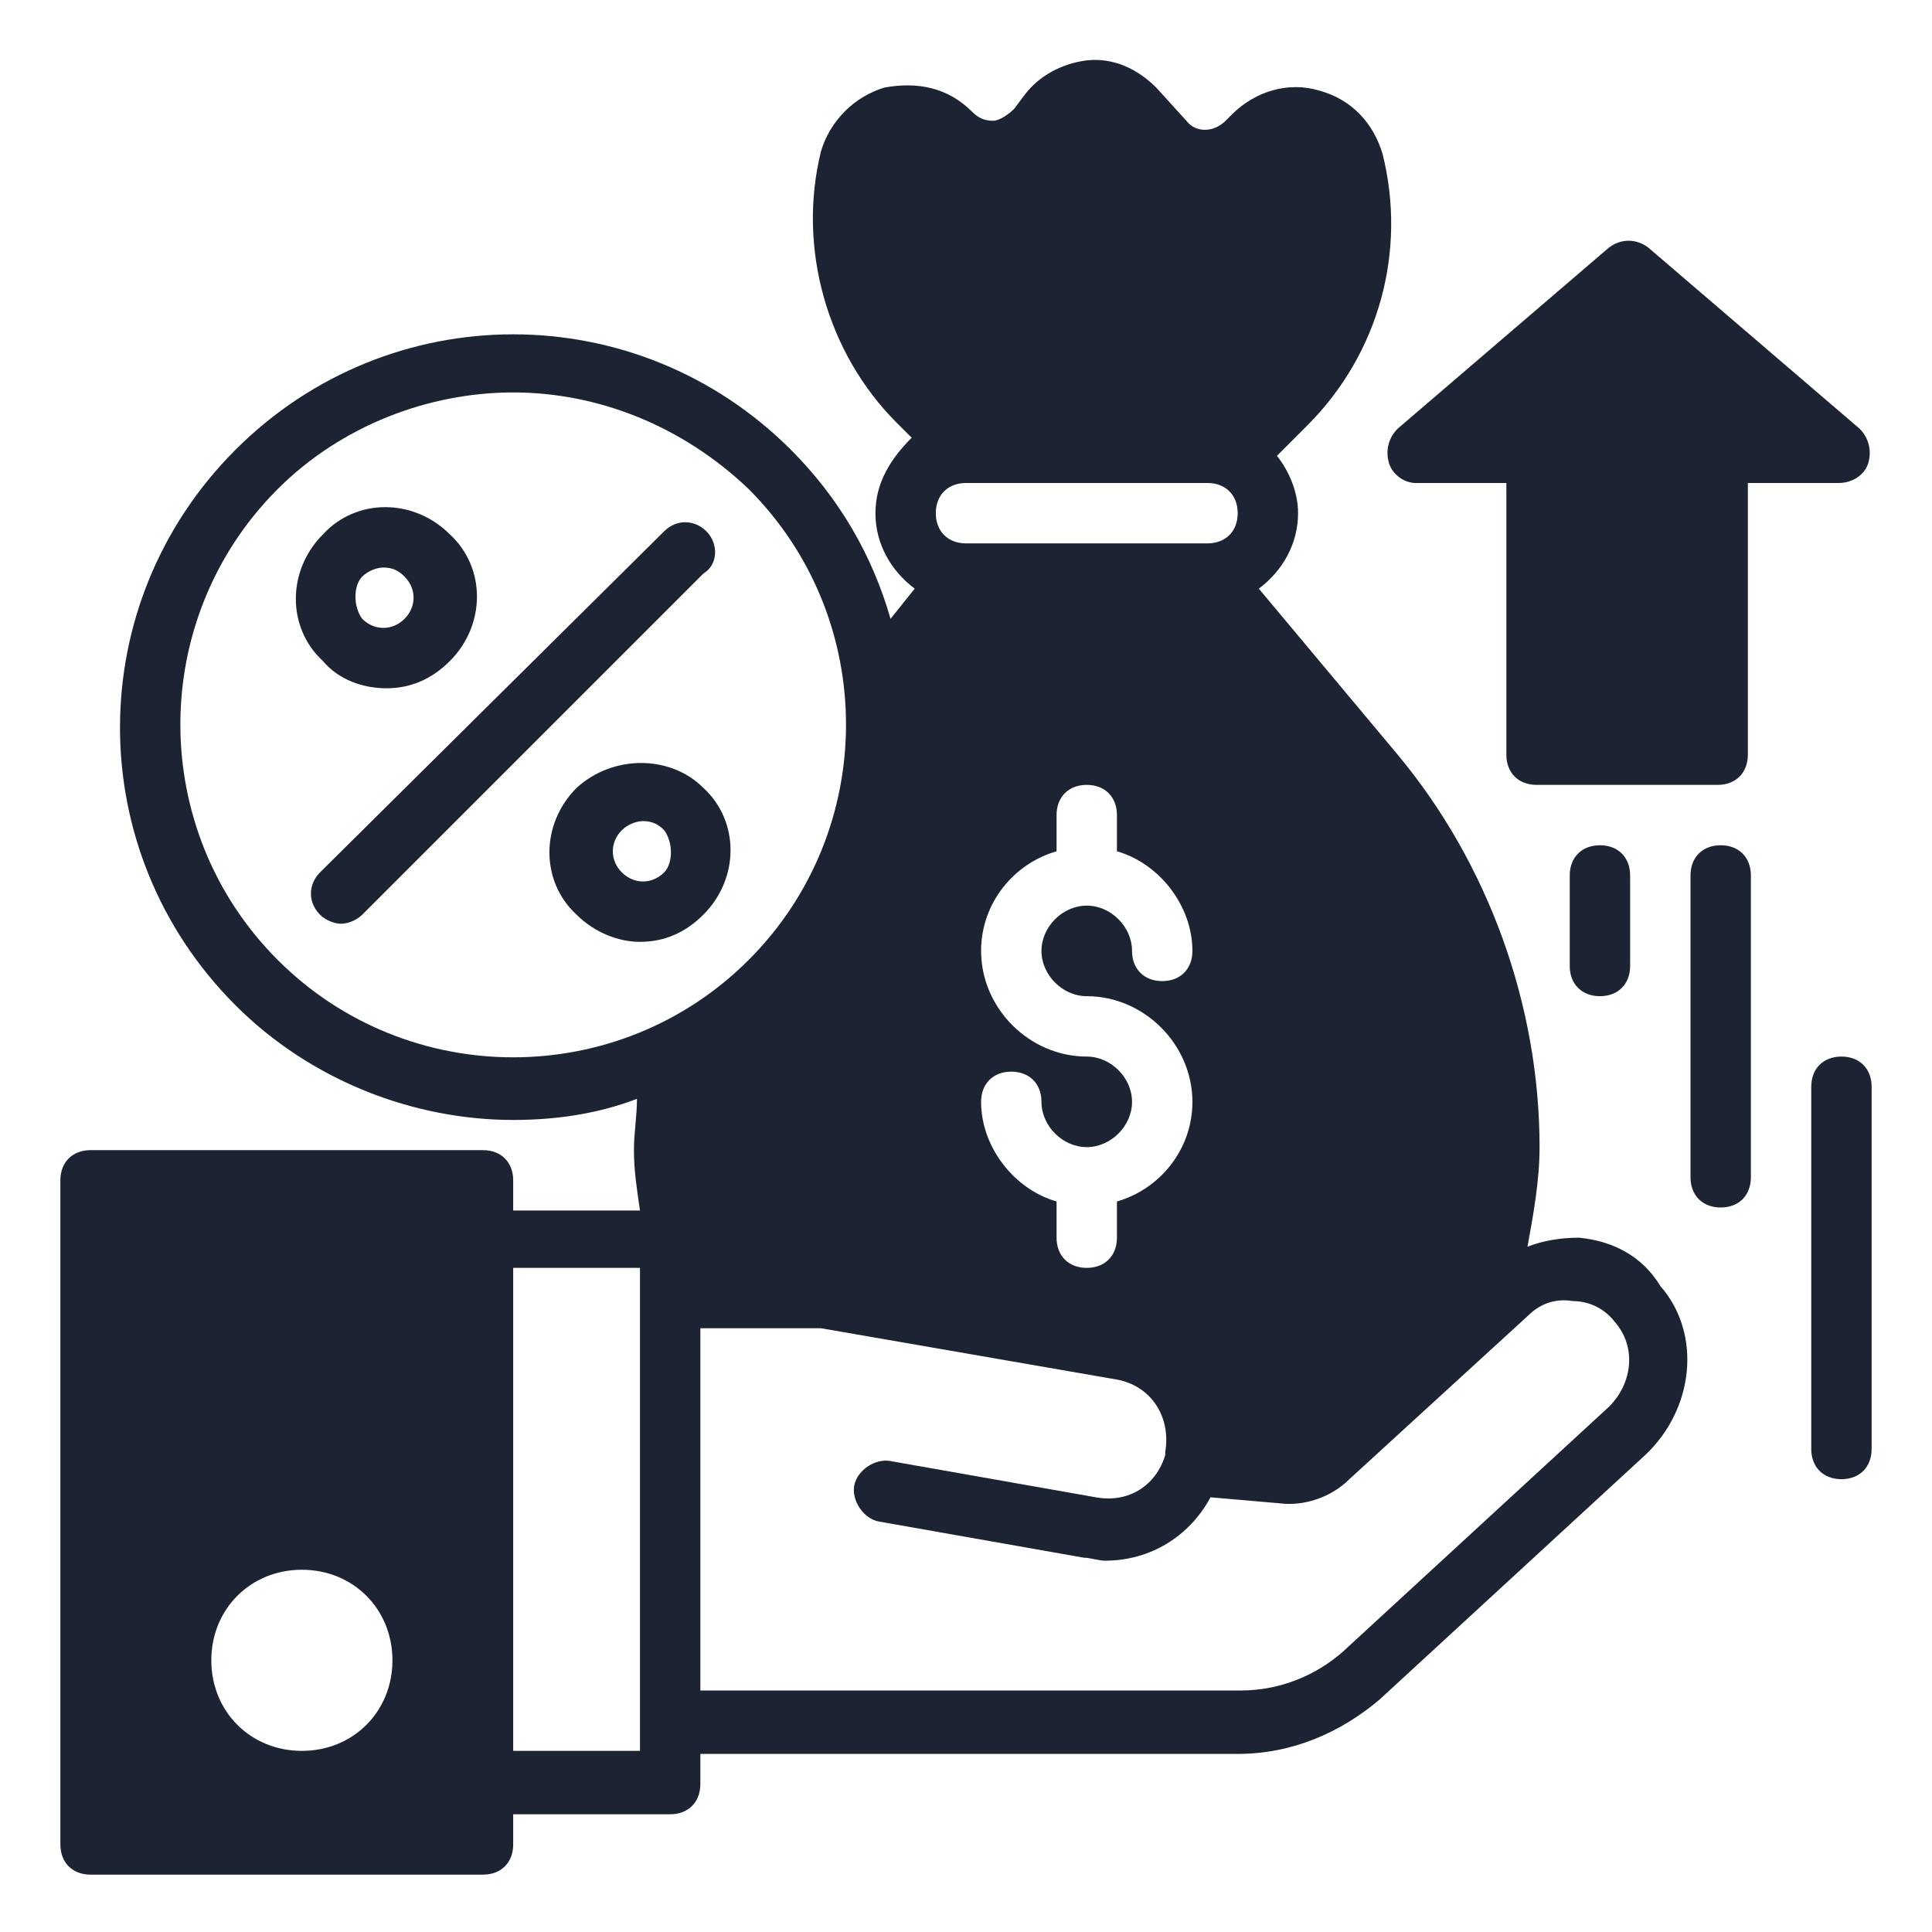 <svg width="64" height="64" viewBox="0 0 64 64" fill="none" xmlns="http://www.w3.org/2000/svg">
<path d="M52.3 41C51.7 41 51.1 41.1 50.6 41.3C50.8 40.2 51 39.1 51 38C51 33.3 49.3 28.6 46.3 25L41.7 19.5C42.5 18.9 43 18 43 17C43 16.3 42.7 15.6 42.3 15.1L43.3 14.1C45.7 11.7 46.6 8.3 45.8 5.1C45.5 4.1 44.8 3.3 43.7 3C42.7 2.7 41.6 3 40.8 3.8L40.6 4C40.2 4.4 39.6 4.4 39.3 4L38.3 2.9C37.7 2.3 36.9 1.9 36 2C35.2 2.1 34.4 2.5 33.9 3.2L33.6 3.6C33.4 3.8 33.1 4 32.9 4C32.6 4 32.4 3.9 32.2 3.7C31.4 2.9 30.4 2.7 29.3 2.9C28.3 3.2 27.5 4 27.2 5C26.4 8.2 27.4 11.7 29.7 14L30.2 14.5C29.5 15.2 29 16 29 17C29 18 29.5 18.9 30.3 19.5L29.5 20.5C28.9 18.4 27.8 16.5 26.2 14.9C21.1 9.8 12.9 9.8 7.8 14.9C2.7 20 2.7 28.2 7.8 33.3C10.3 35.8 13.7 37.1 17 37.1C18.4 37.1 19.8 36.9 21.1 36.4C21.1 37 21 37.5 21 38.1C21 38.8 21.1 39.4 21.2 40.1H17V39.1C17 38.5 16.6 38.1 16 38.1H3C2.4 38.1 2 38.5 2 39.1V61.1C2 61.7 2.4 62.1 3 62.1H16C16.6 62.1 17 61.7 17 61.1V60.1H22.2C22.8 60.1 23.2 59.7 23.2 59.1V58.1H41C42.8 58.1 44.4 57.4 45.7 56.3L54.5 48.2C56.1 46.7 56.4 44.2 55 42.6C54.4 41.6 53.4 41.1 52.3 41ZM10 58C8.3 58 7 56.7 7 55C7 53.3 8.3 52 10 52C11.7 52 13 53.3 13 55C13 56.7 11.7 58 10 58ZM32 16H40C40.6 16 41 16.4 41 17C41 17.6 40.6 18 40 18H32C31.4 18 31 17.6 31 17C31 16.4 31.4 16 32 16ZM36 33C37.9 33 39.5 34.6 39.5 36.5C39.5 38.1 38.4 39.4 37 39.8V41C37 41.6 36.6 42 36 42C35.4 42 35 41.6 35 41V39.8C33.6 39.4 32.5 38 32.5 36.5C32.5 35.9 32.9 35.5 33.5 35.5C34.1 35.5 34.5 35.9 34.5 36.5C34.5 37.3 35.2 38 36 38C36.8 38 37.5 37.3 37.5 36.5C37.5 35.7 36.8 35 36 35C34.1 35 32.5 33.4 32.5 31.5C32.5 29.9 33.6 28.6 35 28.2V27C35 26.4 35.4 26 36 26C36.6 26 37 26.4 37 27V28.2C38.4 28.6 39.5 30 39.5 31.5C39.5 32.1 39.1 32.5 38.5 32.5C37.9 32.5 37.5 32.1 37.5 31.5C37.5 30.7 36.8 30 36 30C35.2 30 34.5 30.7 34.5 31.5C34.5 32.3 35.2 33 36 33ZM21.2 43V57V58H17V42H21.2V43ZM9.2 31.8C4.9 27.5 4.9 20.5 9.2 16.2C11.3 14.1 14.2 13 17 13C19.8 13 22.6 14.1 24.8 16.2C29.1 20.5 29.1 27.5 24.8 31.8C20.5 36.1 13.5 36.1 9.2 31.8ZM53.3 46.6L44.5 54.7C43.6 55.5 42.4 56 41.1 56H23.2V44H27.2L37 45.7C38.1 45.9 38.8 46.9 38.6 48.1V48.2C38.3 49.2 37.4 49.8 36.3 49.6L29.5 48.4C29 48.3 28.4 48.7 28.3 49.2C28.2 49.7 28.6 50.3 29.1 50.4L35.9 51.6C36.1 51.6 36.4 51.7 36.6 51.7C38.1 51.7 39.4 50.9 40.1 49.6L42.4 49.8C43.2 49.9 44.1 49.6 44.7 49L50.6 43.6C51 43.2 51.5 43 52.1 43.1C52.7 43.1 53.2 43.4 53.5 43.8C54.2 44.6 54.1 45.8 53.3 46.6Z" fill="#1c2434" id="id_101"></path>
<path d="M19.1 26.1C17.9 27.3 17.9 29.2 19.1 30.3C19.7 30.9 20.5 31.2 21.2 31.2C22 31.2 22.7 30.9 23.3 30.3C24.5 29.1 24.5 27.2 23.3 26.1C22.2 25 20.3 25 19.1 26.1ZM22 28.9C21.6 29.3 21 29.3 20.6 28.9C20.2 28.5 20.2 27.9 20.6 27.5C20.8 27.3 21.1 27.2 21.3 27.2C21.6 27.2 21.8 27.3 22 27.5C22.3 27.9 22.3 28.6 22 28.9Z" fill="#1c2434" id="id_102"></path>
<path d="M23.4 17.6C23 17.2 22.4 17.2 22 17.6L10.6 28.9C10.2 29.3 10.2 29.9 10.6 30.3C10.8 30.5 11.1 30.6 11.3 30.6C11.5 30.6 11.8 30.5 12 30.3L23.3 19C23.8 18.7 23.8 18 23.4 17.6Z" fill="#1c2434" id="id_103"></path>
<path d="M12.8 22.8C13.6 22.8 14.3 22.5 14.9 21.9C16.1 20.7 16.1 18.8 14.9 17.7C13.7 16.5 11.8 16.5 10.7 17.7C9.5 18.9 9.5 20.8 10.7 21.9C11.2 22.5 12 22.8 12.8 22.8ZM12 19.1C12.2 18.9 12.5 18.8 12.7 18.8C13 18.8 13.2 18.9 13.4 19.1C13.8 19.5 13.8 20.1 13.4 20.5C13 20.9 12.4 20.9 12 20.5C11.7 20.1 11.7 19.4 12 19.1Z" fill="#1c2434" id="id_104"></path>
<path d="M61.9 15.3C62 14.9 61.9 14.5 61.6 14.2L54.6 8.2C54.2 7.9 53.7 7.9 53.3 8.2L46.3 14.2C46 14.5 45.9 14.9 46 15.3C46.1 15.7 46.5 16 46.9 16H49.9V25C49.9 25.6 50.3 26 50.9 26H56.9C57.5 26 57.9 25.6 57.9 25V16H60.9C61.4 16 61.8 15.7 61.9 15.3Z" fill="#1c2434" id="id_105"></path>
<path d="M57 28C56.4 28 56 28.4 56 29V39C56 39.6 56.4 40 57 40C57.6 40 58 39.6 58 39V29C58 28.4 57.6 28 57 28Z" fill="#1c2434" id="id_106"></path>
<path d="M61 35C60.4 35 60 35.4 60 36V48C60 48.6 60.4 49 61 49C61.6 49 62 48.6 62 48V36C62 35.4 61.6 35 61 35Z" fill="#1c2434" id="id_107"></path>
<path d="M54 32V29C54 28.4 53.6 28 53 28C52.4 28 52 28.4 52 29V32C52 32.6 52.4 33 53 33C53.6 33 54 32.6 54 32Z" fill="#1c2434" id="id_108"></path>
</svg>